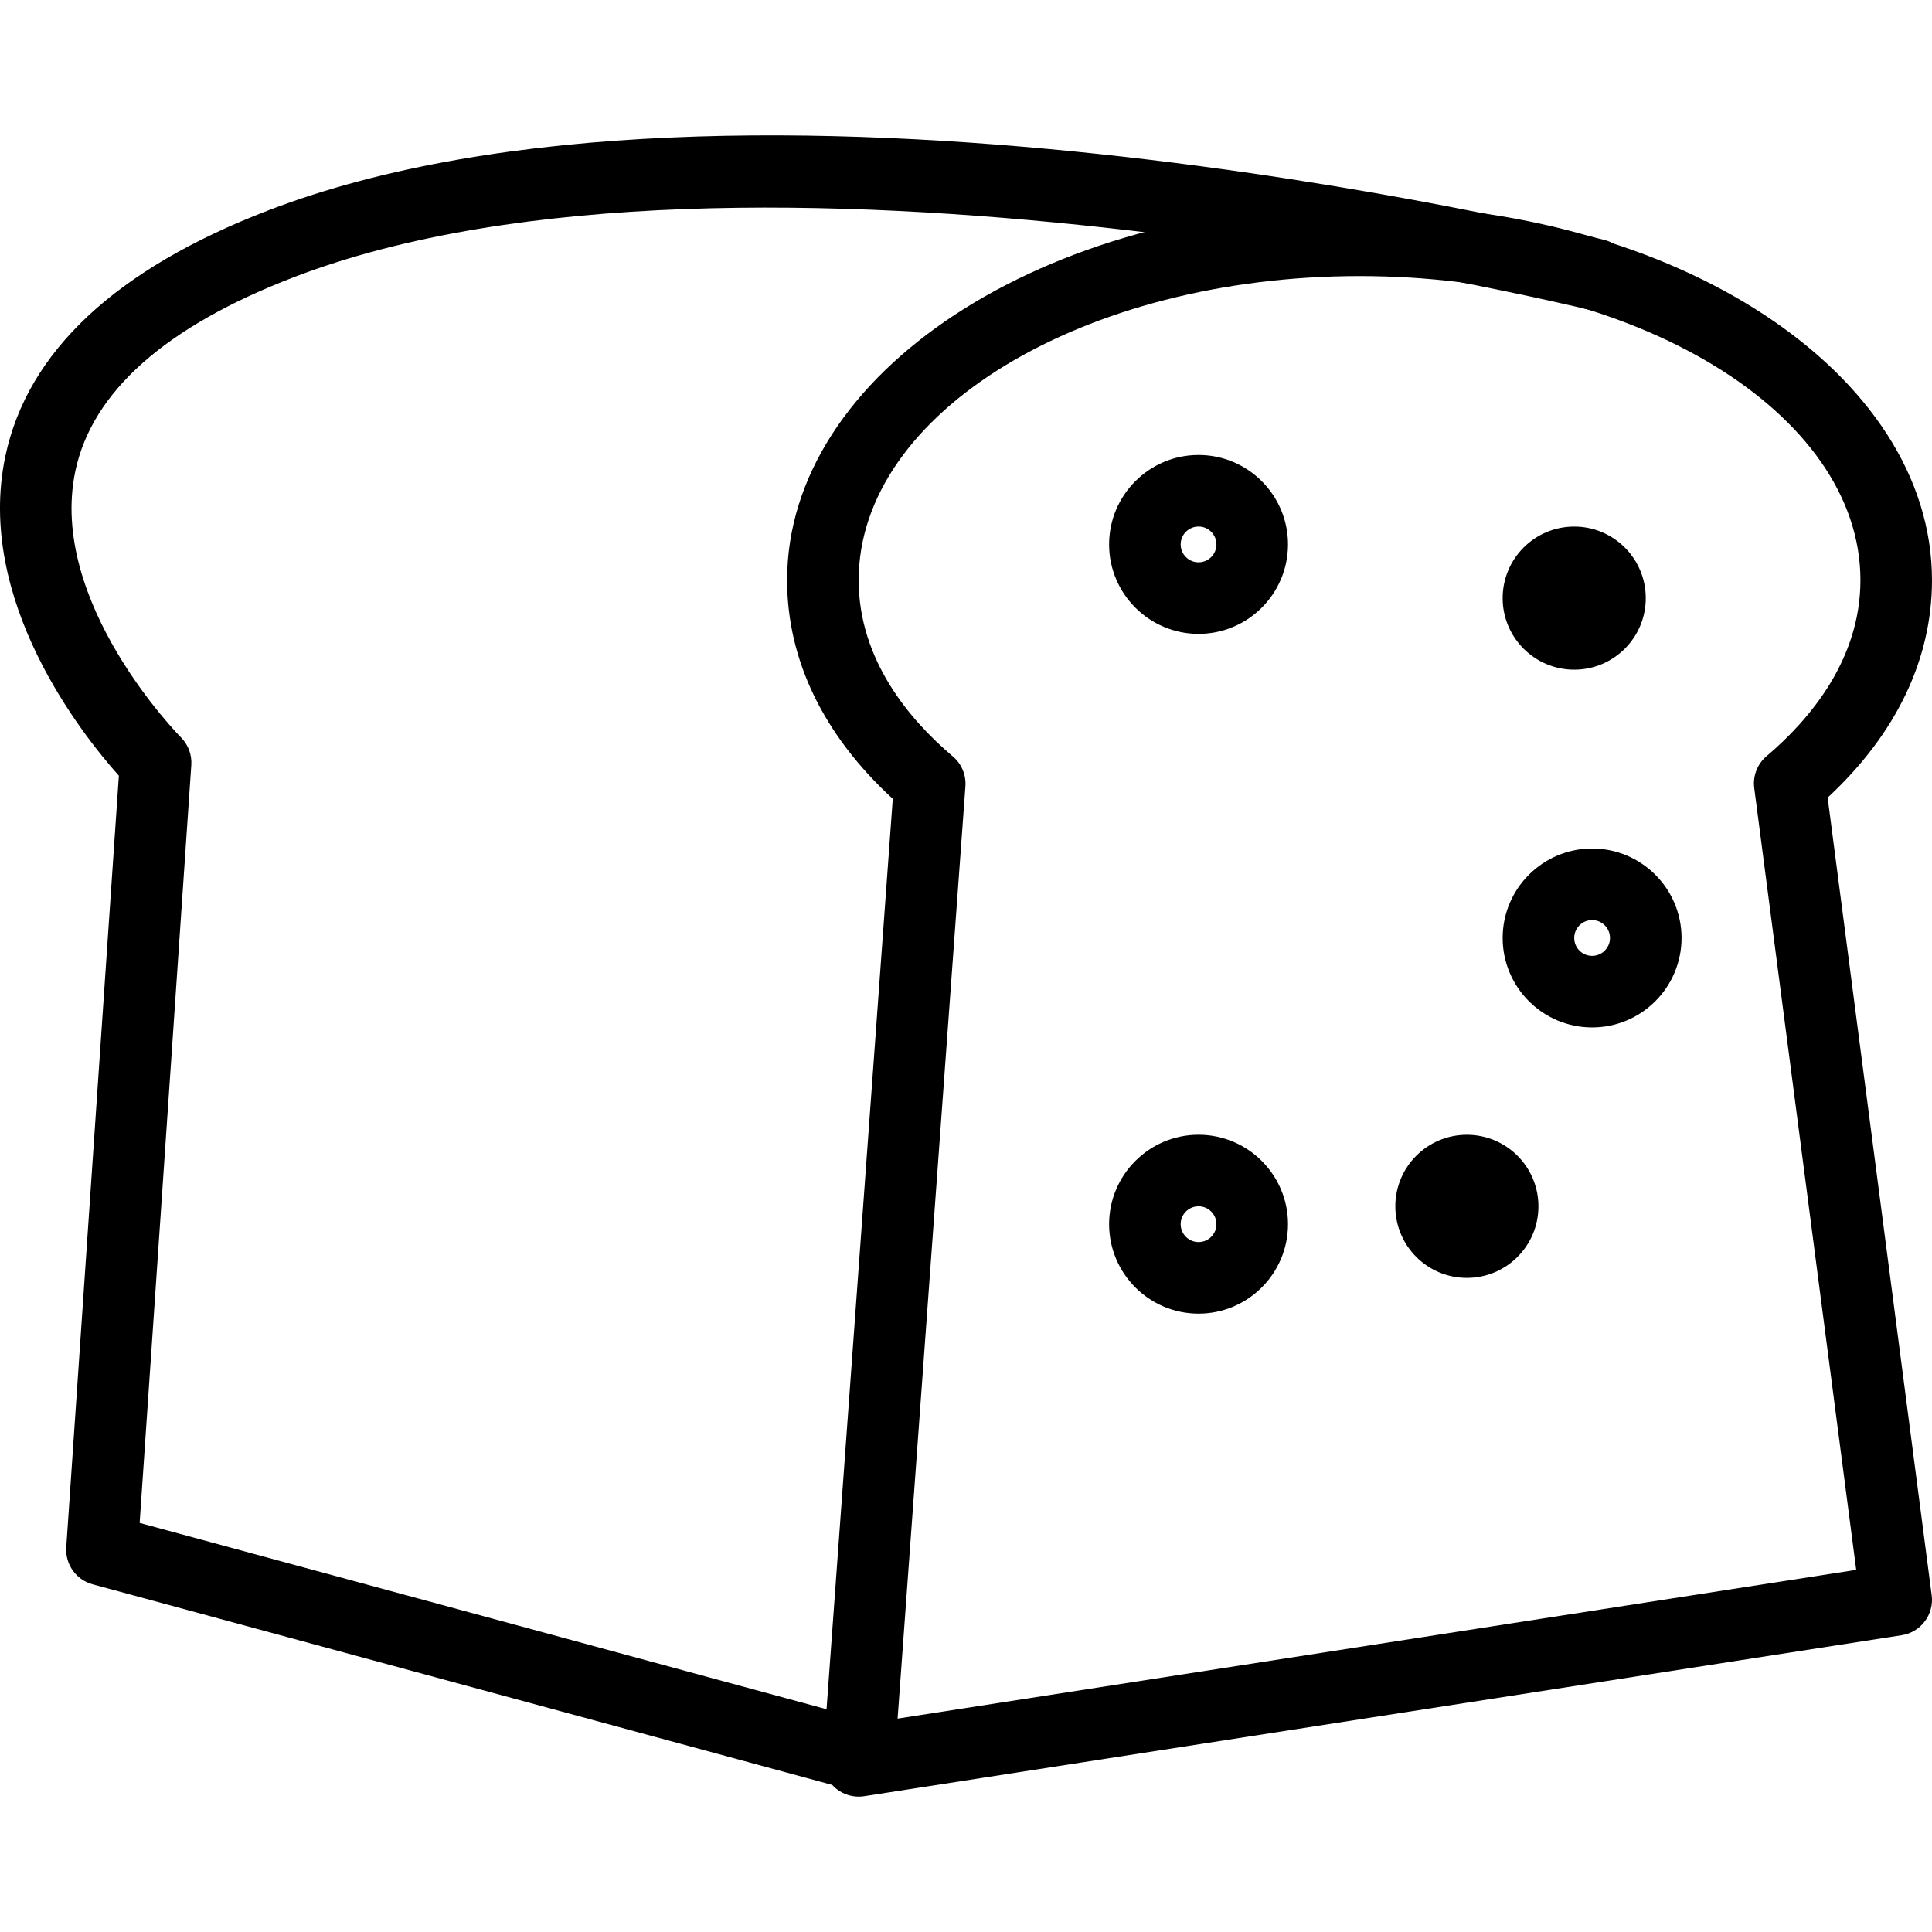 <?xml version="1.0" encoding="iso-8859-1"?>
<!-- Generator: Adobe Illustrator 19.0.0, SVG Export Plug-In . SVG Version: 6.00 Build 0)  -->
<svg version="1.1" id="Capa_1" xmlns="http://www.w3.org/2000/svg" xmlns:xlink="http://www.w3.org/1999/xlink" x="0px" y="0px"
	 viewBox="0 0 368.644 368.644" style="enable-background:new 0 0 368.644 368.644;" xml:space="preserve">
<g>
	<g>
		<path d="M306.052,45.756c-6.7-1.652-165.204-40.11-254.916-5.593C22.115,51.324,5.26,67.086,1.029,87.013
			c-5.83,27.464,14.698,53.222,21.651,60.996L12.643,295.244c-0.224,3.248,1.879,6.2,5.023,7.054l144.396,39.166
			c0.597,0.16,1.2,0.241,1.79,0.241c3.007,0,5.76-2.004,6.586-5.043c0.988-3.64-1.162-7.386-4.803-8.376l-138.989-37.7
			l9.856-144.601c0.133-1.968-0.587-3.898-1.983-5.291c-0.254-0.256-25.45-25.8-20.134-50.847
			c3.207-15.116,17.22-27.546,41.649-36.943c85.693-32.961,245.147,5.711,246.75,6.106c3.64,0.906,7.357-1.333,8.26-4.994
			C311.948,50.356,309.714,46.656,306.052,45.756z"/>
	</g>
</g>
<g>
	<g>
		<path d="M348.732,152.194c13.044-12.093,19.91-26.371,19.91-41.487c0-39.523-49-71.68-109.227-71.68
			s-109.227,32.157-109.227,71.68c0,15.217,6.955,29.577,20.161,41.716L157.032,335.49c-0.15,2.075,0.654,4.106,2.183,5.516
			c1.27,1.171,2.924,1.807,4.627,1.807c0.346,0,0.698-0.026,1.046-0.079l197.973-30.72c3.664-0.57,6.204-3.954,5.724-7.63
			L348.732,152.194z M171.271,327.926l12.94-177.886c0.157-2.181-0.736-4.301-2.403-5.711c-8.195-6.929-17.966-18.389-17.966-33.623
			c0-31.997,42.873-58.027,95.573-58.027c52.7,0,95.573,26.03,95.573,58.027c0,15.203-9.737,26.65-17.906,33.574
			c-1.77,1.497-2.657,3.789-2.357,6.089l19.459,149.173L171.271,327.926z"/>
	</g>
</g>
<g>
	<g>
		<path d="M228.695,86.814c-9.411,0-17.067,7.656-17.067,17.067c0,9.411,7.656,17.067,17.067,17.067s17.067-7.656,17.067-17.067
			C245.762,94.47,238.106,86.814,228.695,86.814z M228.695,107.294c-1.884,0-3.413-1.529-3.413-3.413s1.529-3.413,3.413-3.413
			s3.413,1.529,3.413,3.413S230.579,107.294,228.695,107.294z"/>
	</g>
</g>
<g>
	<g>
		<path d="M303.789,161.907c-9.411,0-17.067,7.656-17.067,17.067s7.656,17.067,17.067,17.067s17.067-7.656,17.067-17.067
			S313.199,161.907,303.789,161.907z M303.789,182.387c-1.884,0-3.413-1.529-3.413-3.413s1.529-3.413,3.413-3.413
			s3.413,1.529,3.413,3.413S305.673,182.387,303.789,182.387z"/>
	</g>
</g>
<g>
	<g>
		<path d="M228.695,216.52c-9.411,0-17.067,7.656-17.067,17.067s7.656,17.067,17.067,17.067s17.067-7.656,17.067-17.067
			S238.106,216.52,228.695,216.52z M228.695,237c-1.884,0-3.413-1.529-3.413-3.413s1.529-3.413,3.413-3.413s3.413,1.529,3.413,3.413
			S230.579,237,228.695,237z"/>
	</g>
</g>
<g>
	<g>
		<circle cx="300.375" cy="114.127" r="13.653"/>
	</g>
</g>
<g>
	<g>
		<circle cx="279.895" cy="230.18" r="13.653"/>
	</g>
</g>
<g>
</g>
<g>
</g>
<g>
</g>
<g>
</g>
<g>
</g>
<g>
</g>
<g>
</g>
<g>
</g>
<g>
</g>
<g>
</g>
<g>
</g>
<g>
</g>
<g>
</g>
<g>
</g>
<g>
</g>
</svg>
